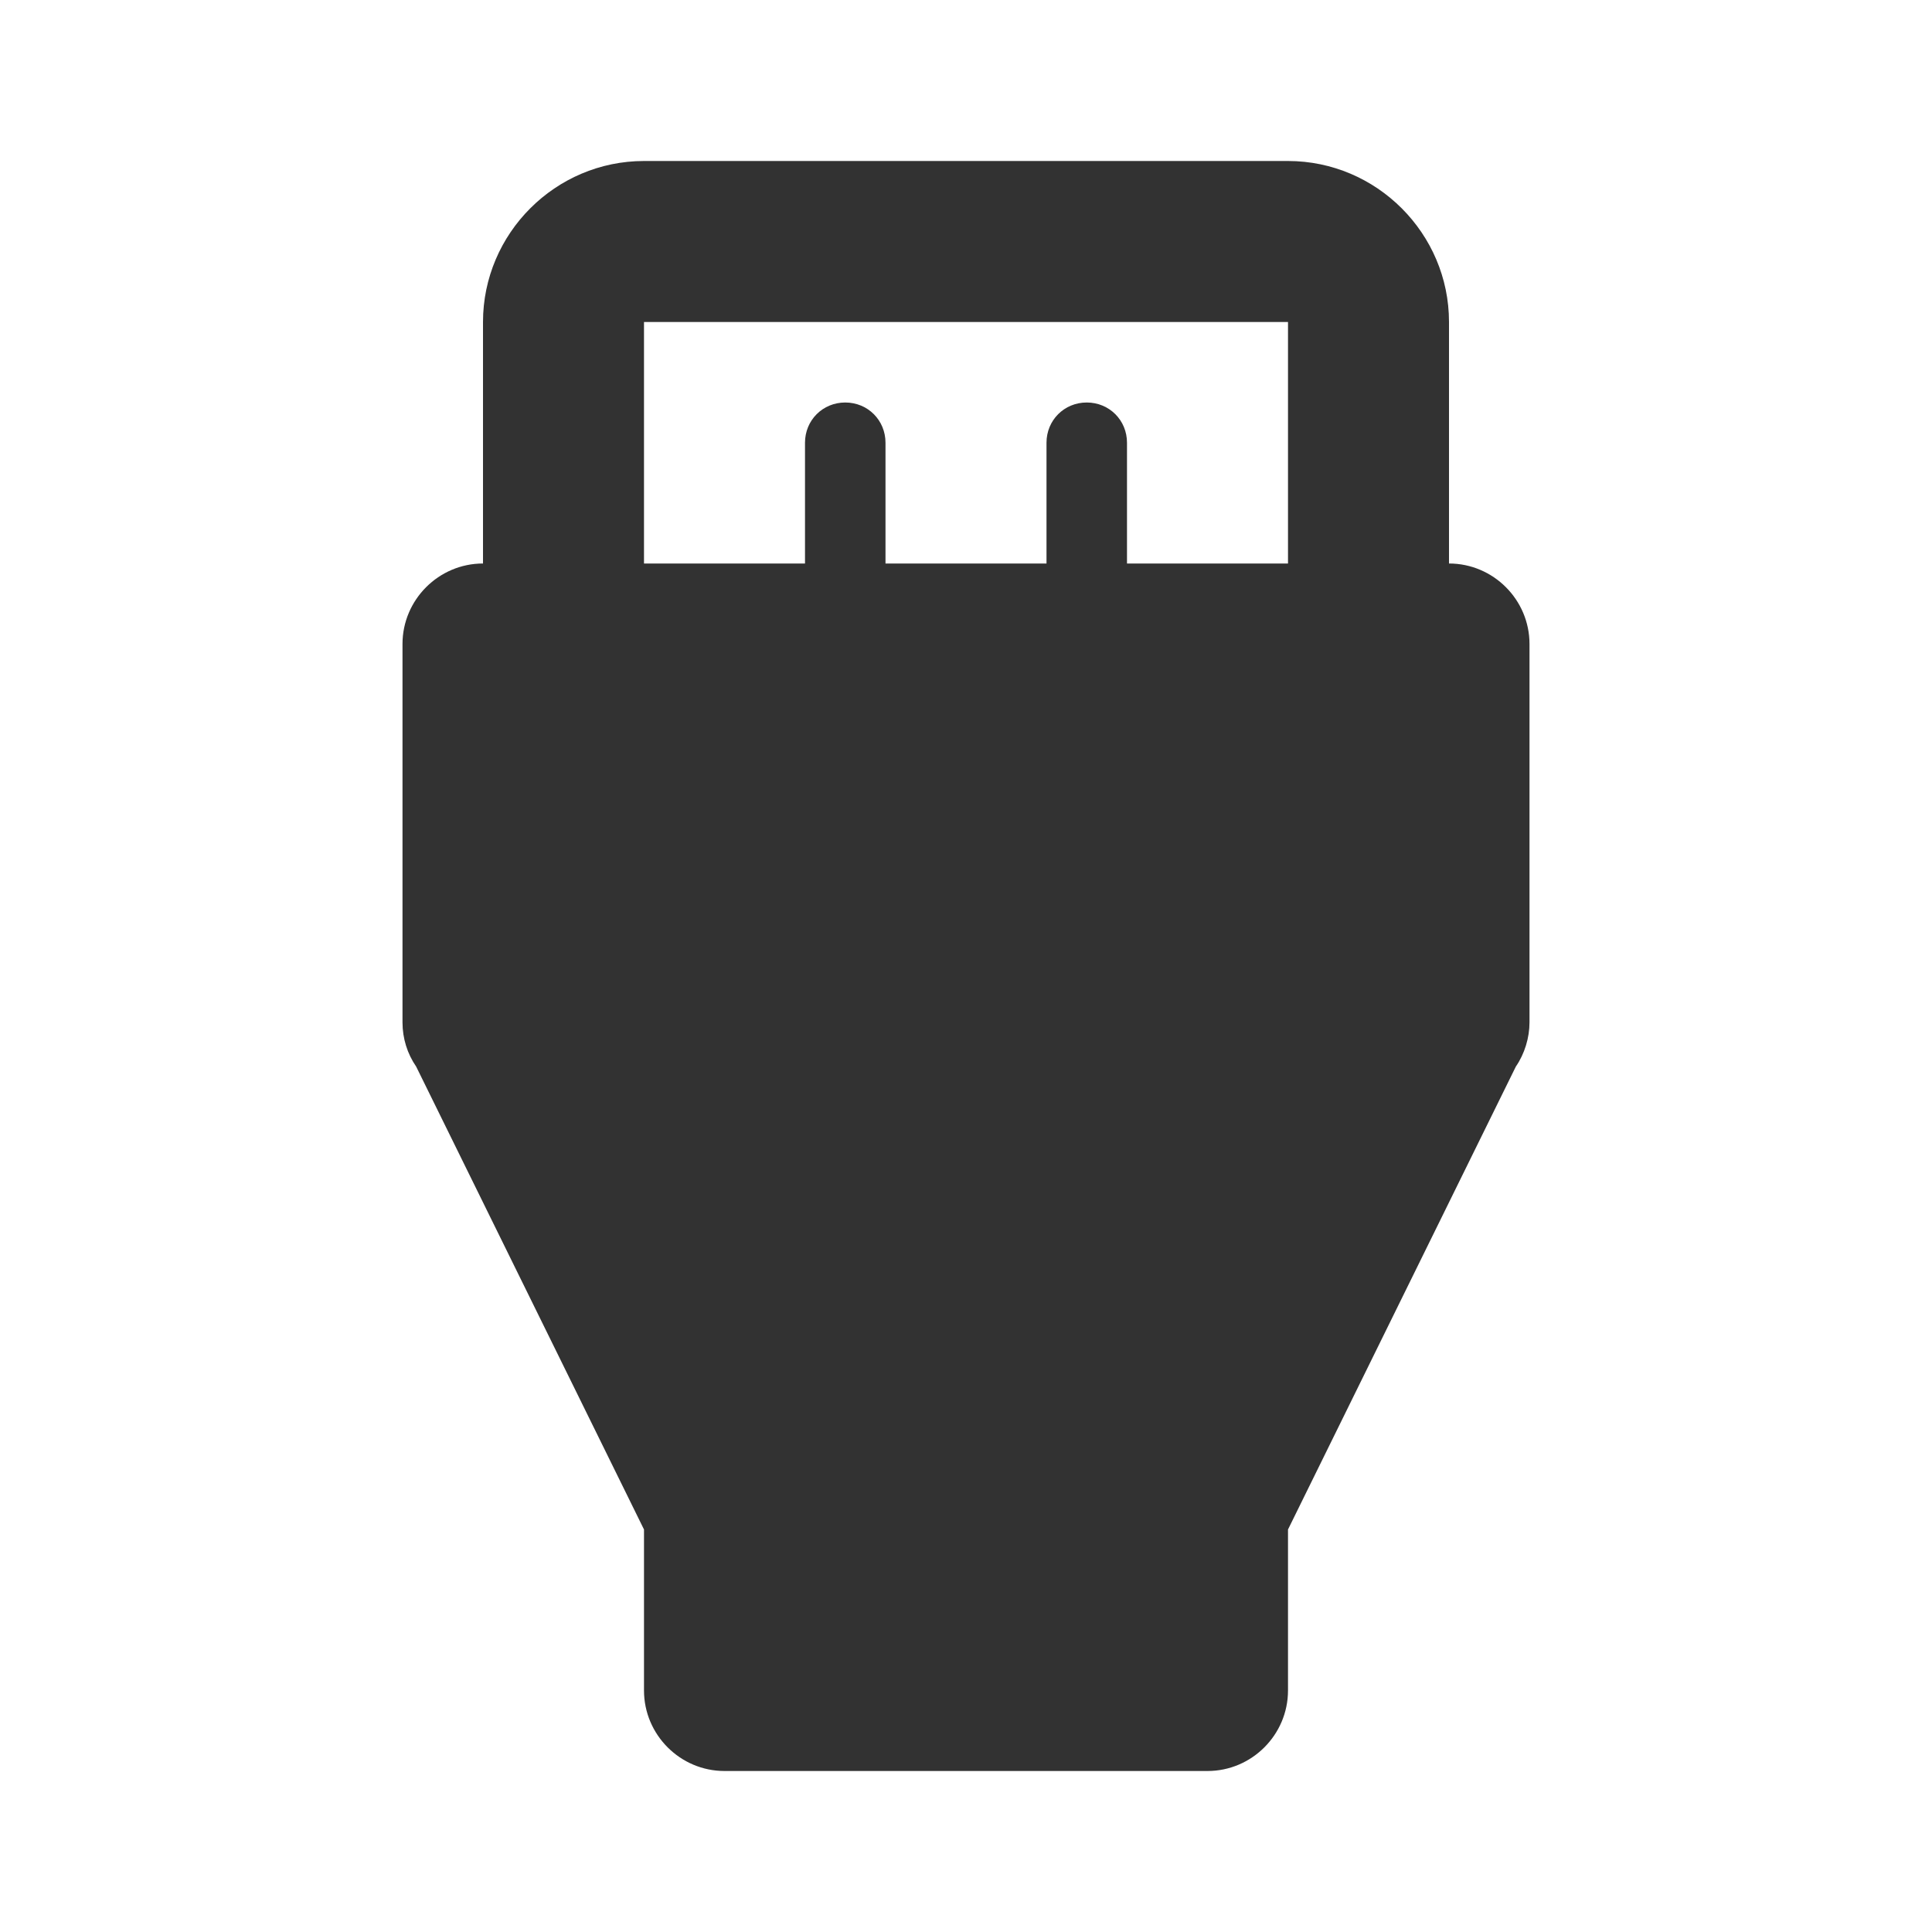 <svg width="24" height="24" viewBox="0 0 24 24" fill="none" xmlns="http://www.w3.org/2000/svg">
<path d="M18 7V4C18 2.9 17.1 2 16 2H8C6.9 2 6 2.9 6 4V7C5.45 7 5 7.45 5 8V12.7C5 12.9 5.06 13.09 5.17 13.25L8 19V21C8 21.55 8.45 22 9 22H15C15.55 22 16 21.55 16 21V19L18.83 13.25C18.94 13.09 19 12.89 19 12.7V8C19 7.45 18.55 7 18 7ZM16 7H14V5.5C14 5.22 13.78 5 13.5 5C13.22 5 13 5.22 13 5.5V7H11V5.5C11 5.22 10.78 5 10.5 5C10.22 5 10 5.22 10 5.5V7H8V4H16V7Z" fill="#323232"/>
</svg>
